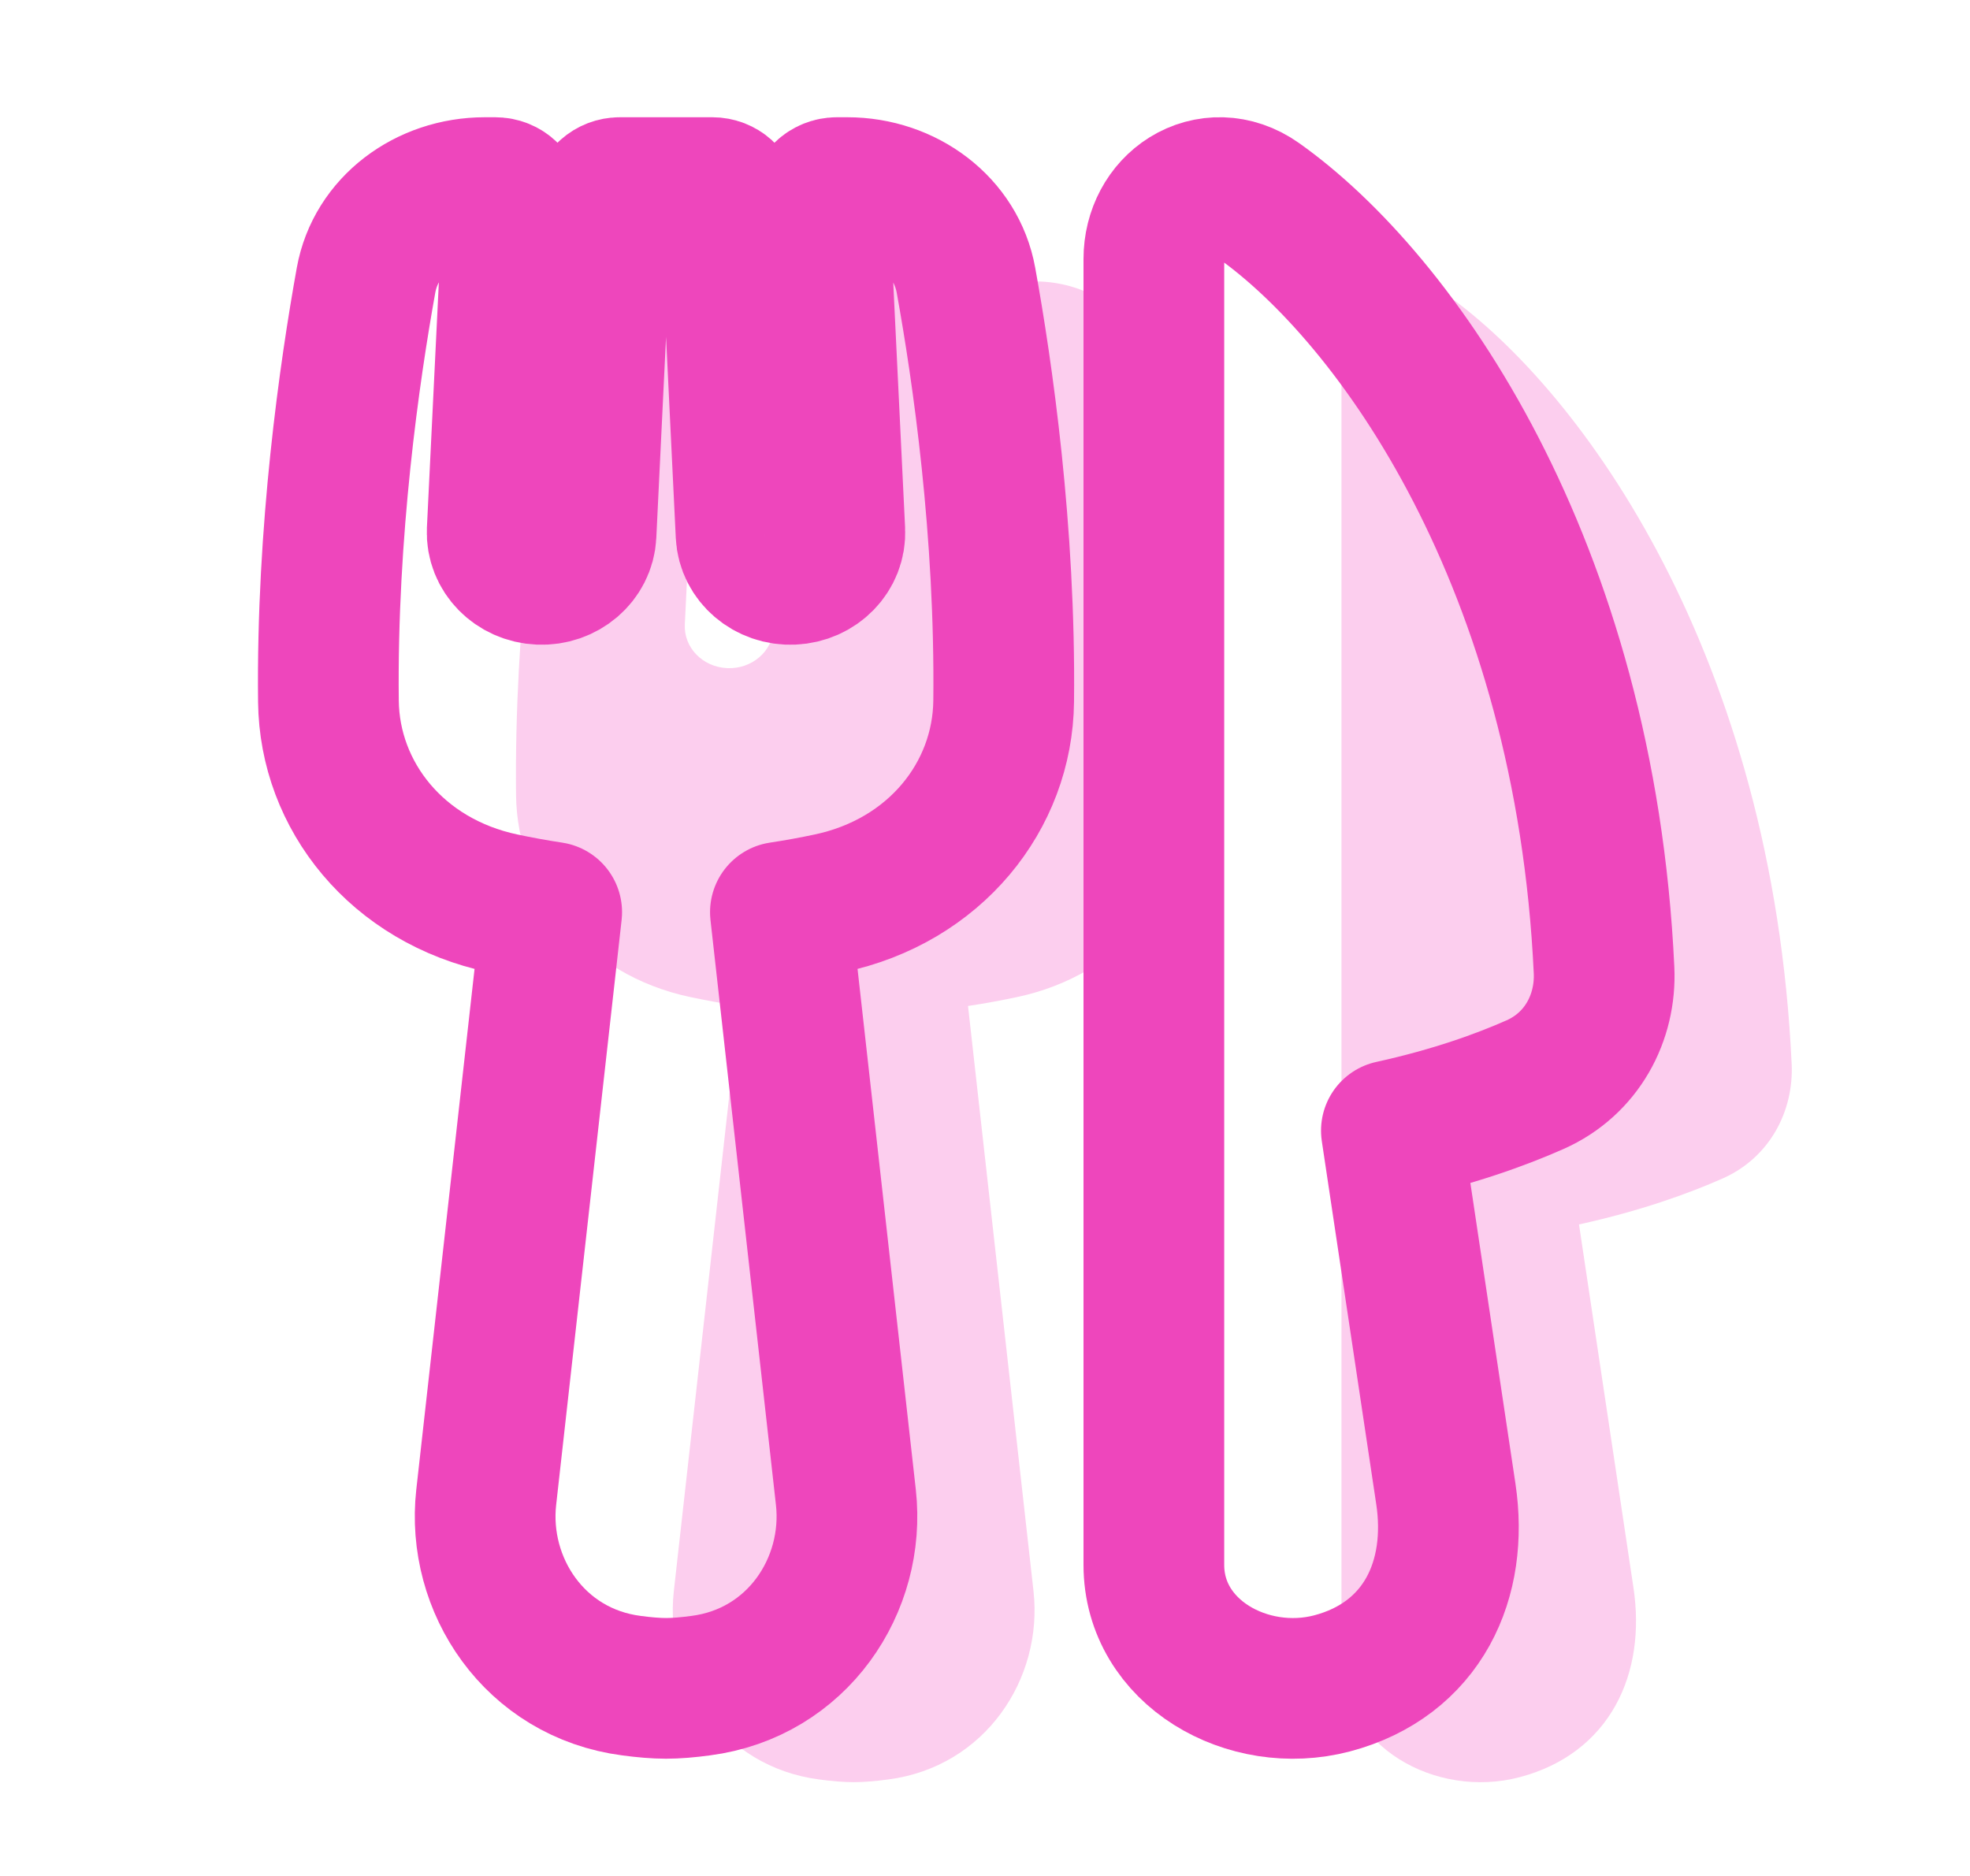 <svg width="21" height="20" viewBox="0 0 21 20" fill="none" xmlns="http://www.w3.org/2000/svg">
<g id="Atoms / Icon">
<g id="Vector">
<path d="M15.414 3.137C15.161 2.958 14.872 2.963 14.65 3.101C14.435 3.235 14.3 3.482 14.3 3.762V17.683C14.3 18.619 15.303 19.182 16.199 18.947C16.678 18.821 17.021 18.544 17.223 18.179C17.423 17.817 17.48 17.379 17.413 16.93L16.832 13.054C17.488 12.91 17.999 12.725 18.363 12.564C18.864 12.342 19.122 11.848 19.099 11.344C18.897 7.011 16.888 4.181 15.414 3.137Z" fill="#FCCEEE"/>
<path d="M7.169 3C6.549 3 6.007 3.404 5.902 3.987C5.727 4.959 5.481 6.658 5.501 8.476C5.512 9.485 6.232 10.393 7.363 10.631C7.528 10.665 7.701 10.698 7.881 10.725L7.183 16.963C7.079 17.898 7.699 18.837 8.731 18.971C8.864 18.989 8.991 19 9.1 19C9.209 19 9.336 18.989 9.469 18.971C10.501 18.837 11.121 17.898 11.017 16.963L10.319 10.725C10.499 10.698 10.672 10.666 10.837 10.631C11.968 10.393 12.688 9.486 12.699 8.476C12.719 6.658 12.473 4.958 12.297 3.987C12.192 3.404 11.65 3 11.031 3H10.92C10.868 3 10.819 3.02 10.783 3.055C10.748 3.09 10.729 3.137 10.731 3.186L10.899 6.659C10.911 6.905 10.709 7.112 10.448 7.123C10.186 7.135 9.965 6.945 9.953 6.7L9.782 3.17C9.777 3.075 9.694 3 9.593 3H8.607C8.506 3 8.422 3.075 8.418 3.17L8.247 6.7C8.235 6.945 8.013 7.135 7.752 7.123C7.491 7.112 7.289 6.905 7.3 6.659L7.469 3.186C7.471 3.137 7.452 3.09 7.416 3.055C7.381 3.02 7.331 3 7.279 3H7.169Z" fill="#FCCEEE"/>
</g>
<g id="Vector_2">
<path d="M13.414 2.137C13.161 1.958 12.872 1.963 12.65 2.101C12.435 2.235 12.3 2.482 12.3 2.762V16.683C12.3 17.619 13.303 18.182 14.199 17.947C14.678 17.821 15.021 17.544 15.223 17.179C15.423 16.817 15.48 16.379 15.413 15.93L14.832 12.054C15.489 11.91 15.999 11.725 16.363 11.564C16.864 11.342 17.122 10.848 17.099 10.344C16.897 6.011 14.888 3.181 13.414 2.137Z" stroke="#EE46BC" stroke-width="1.5" stroke-linejoin="round"/>
<path d="M5.169 2C4.549 2 4.007 2.404 3.902 2.987C3.727 3.959 3.481 5.658 3.501 7.476C3.512 8.485 4.232 9.393 5.363 9.631C5.528 9.666 5.701 9.698 5.881 9.725L5.183 15.963C5.079 16.898 5.699 17.837 6.731 17.971C6.864 17.989 6.991 18 7.1 18C7.209 18 7.336 17.989 7.469 17.971C8.501 17.837 9.121 16.898 9.017 15.963L8.319 9.725C8.499 9.698 8.672 9.666 8.837 9.631C9.968 9.393 10.688 8.486 10.699 7.476C10.719 5.658 10.473 3.958 10.297 2.987C10.192 2.404 9.65 2 9.031 2H8.92C8.869 2 8.819 2.02 8.783 2.055C8.748 2.09 8.729 2.137 8.731 2.186L8.899 5.659C8.911 5.905 8.709 6.112 8.448 6.123C8.186 6.135 7.965 5.945 7.953 5.7L7.782 2.17C7.777 2.075 7.694 2 7.593 2H6.607C6.506 2 6.422 2.075 6.418 2.17L6.247 5.7C6.235 5.945 6.013 6.135 5.752 6.123C5.491 6.112 5.289 5.905 5.3 5.659L5.469 2.186C5.471 2.137 5.452 2.09 5.416 2.055C5.381 2.02 5.331 2 5.279 2H5.169Z" stroke="#EE46BC" stroke-width="1.5" stroke-linejoin="round"/>
</g>
</g>
</svg>
